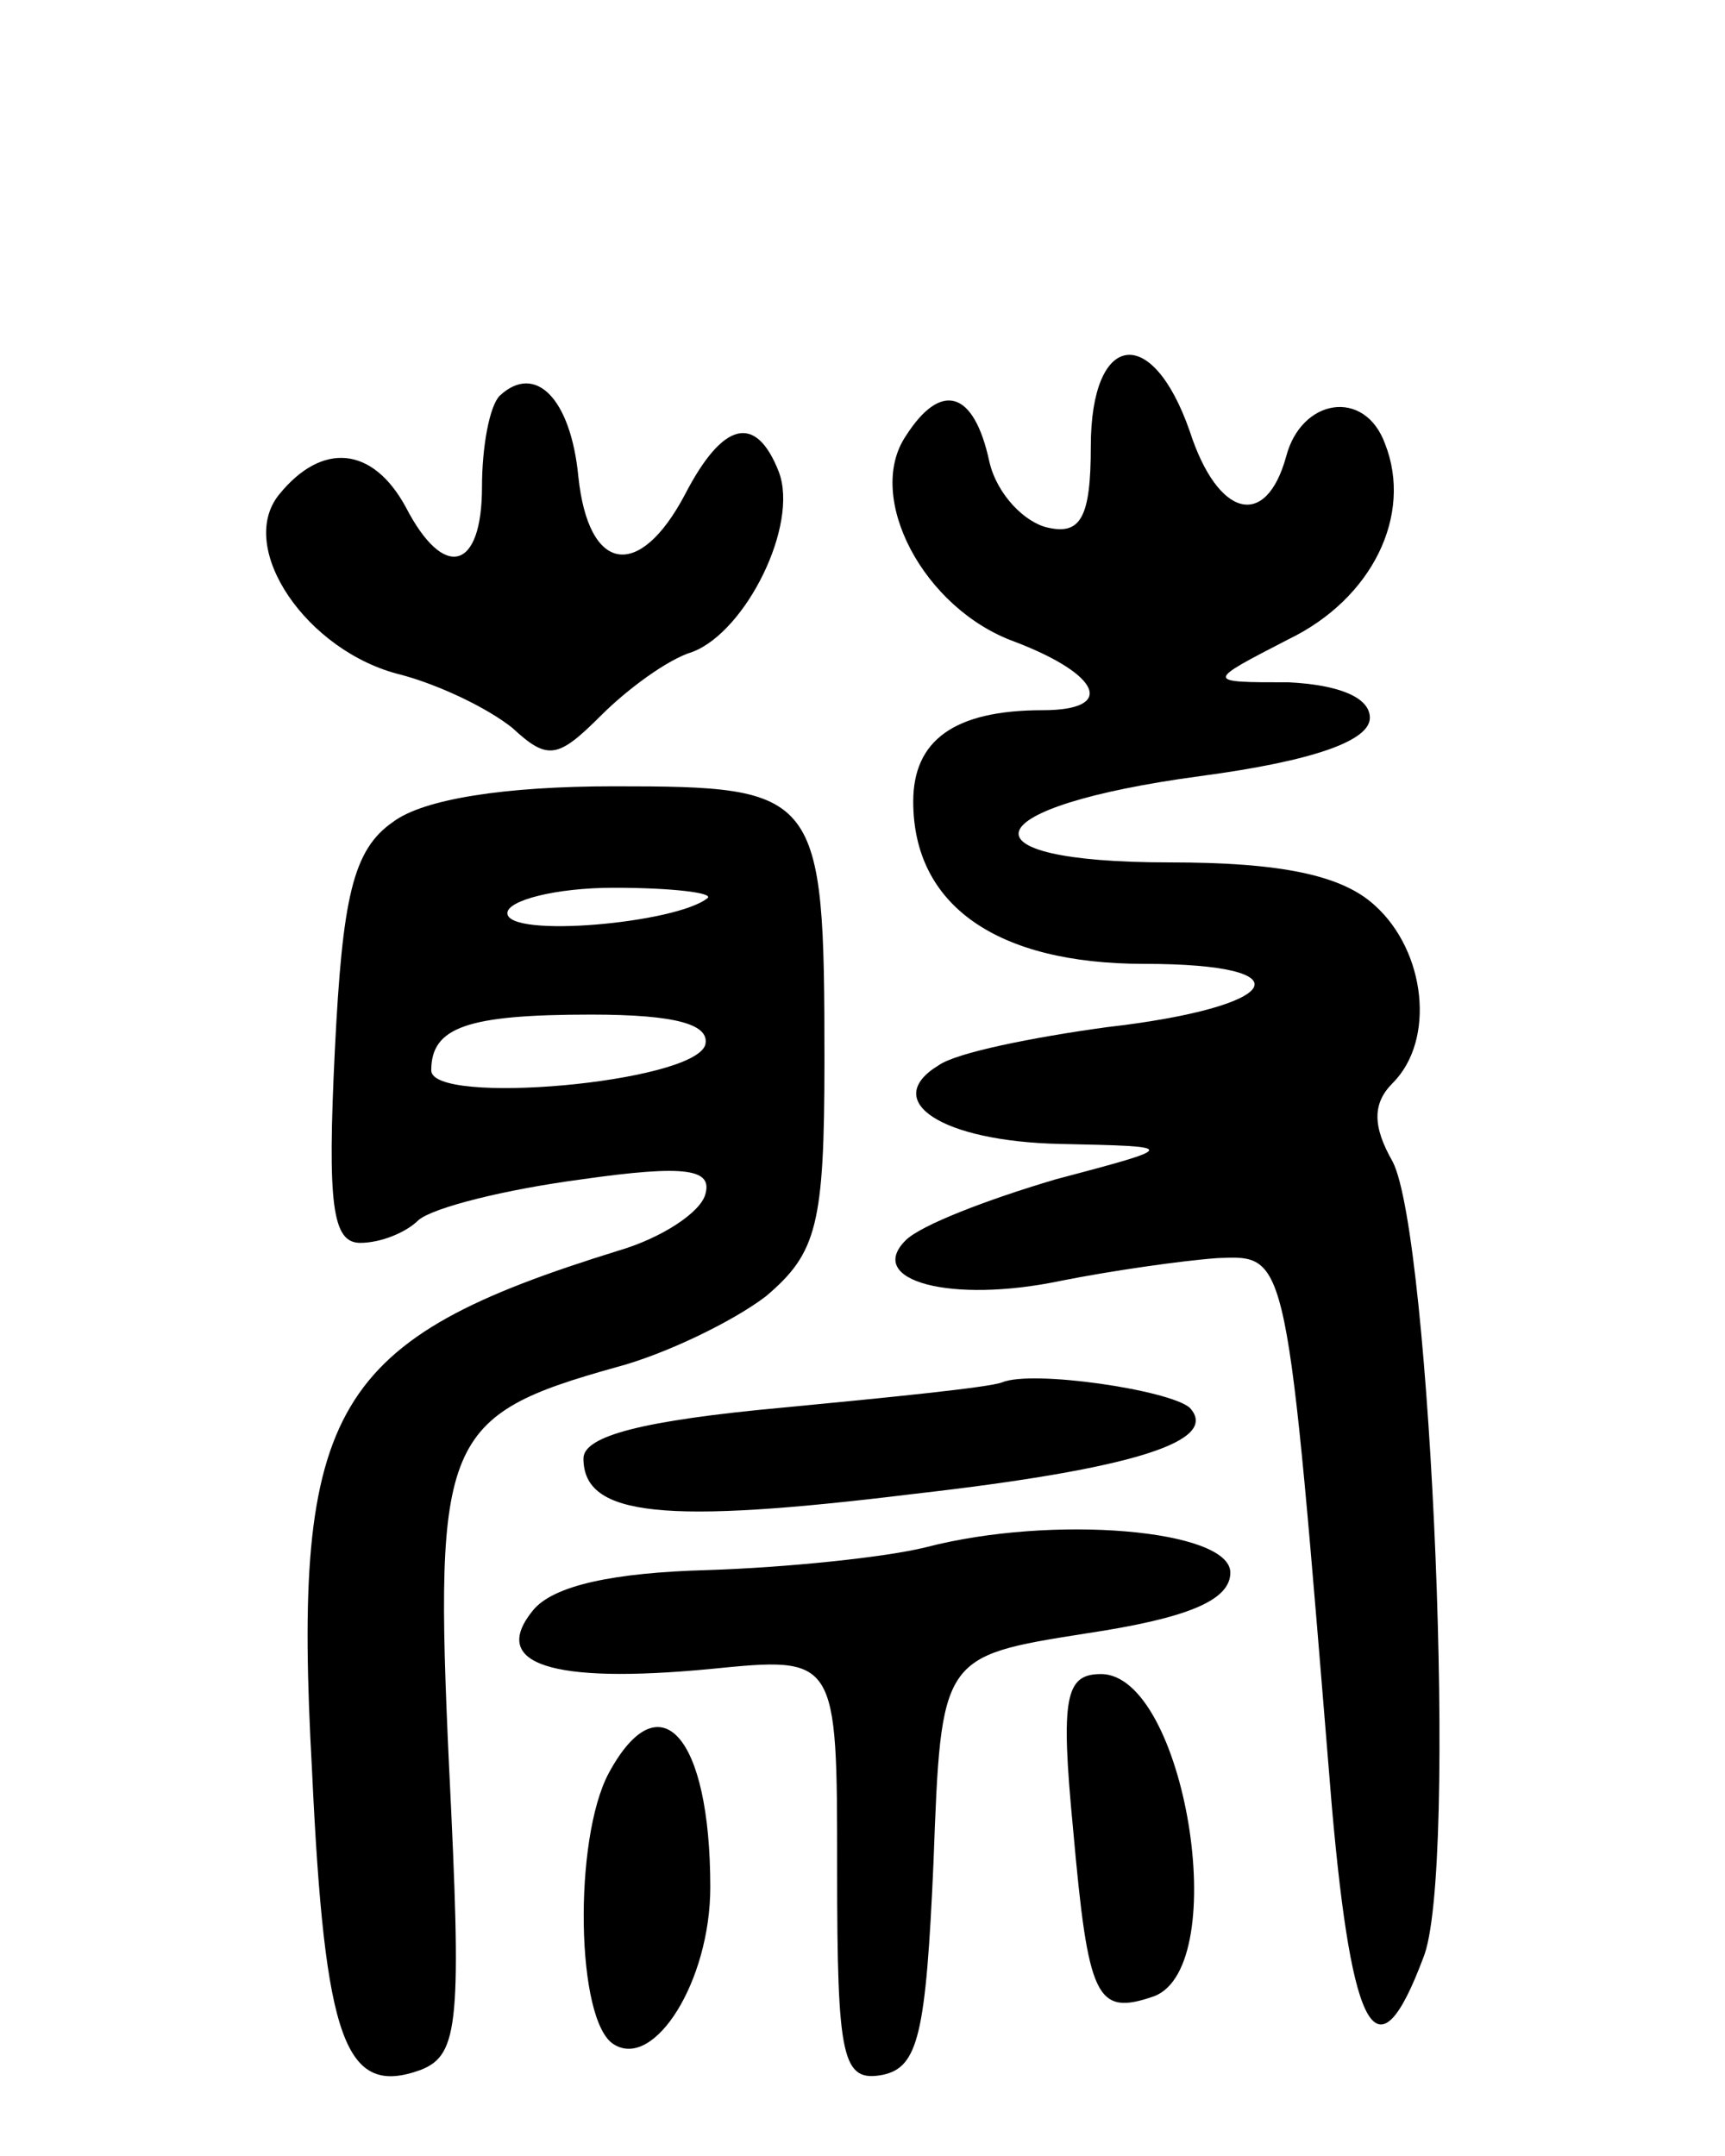 <svg version="1.0" xmlns="http://www.w3.org/2000/svg"
 width="68pt" height="85pt" viewBox="0 0 68 85"
 preserveAspectRatio="xMidYMid meet">
<g transform="translate(0,85) scale(0.1,-0.1)"
fill="#000000" stroke="none">
<path d="M430 674 c0 -28 -4 -35 -17 -32 -9 2 -20 13 -23 26 -6 28 -19 32 -33
10 -16 -24 7 -68 43 -81 34 -13 40 -27 11 -27 -35 0 -51 -12 -51 -36 0 -41 33
-64 91 -64 65 0 55 -17 -15 -25 -29 -4 -59 -10 -66 -15 -23 -14 1 -30 48 -31
47 -1 47 -1 -2 -14 -27 -8 -53 -18 -59 -24 -16 -16 18 -25 61 -16 20 4 48 8
62 9 28 1 27 4 45 -216 8 -91 18 -108 36 -60 14 33 3 285 -12 314 -8 14 -8 23
0 31 17 17 13 52 -7 70 -13 12 -37 17 -81 17 -85 0 -77 22 12 34 45 6 67 14
67 23 0 8 -12 13 -32 14 -33 0 -33 0 0 17 33 16 49 49 38 77 -8 22 -33 18 -39
-5 -8 -29 -27 -24 -38 10 -15 43 -39 39 -39 -6z"/>
<path d="M197 694 c-4 -4 -7 -20 -7 -36 0 -33 -15 -37 -30 -8 -13 24 -33 26
-50 5 -17 -21 11 -62 48 -71 15 -4 34 -13 44 -21 14 -13 18 -12 35 5 10 10 26
22 36 25 21 8 42 50 34 71 -9 23 -22 20 -37 -9 -18 -34 -38 -31 -42 7 -3 31
-17 45 -31 32z"/>
<path d="M155 526 c-16 -11 -20 -30 -23 -90 -3 -61 -1 -76 10 -76 8 0 18 4 23
9 6 5 34 12 64 16 42 6 52 4 49 -6 -2 -7 -17 -17 -34 -22 -113 -35 -129 -61
-121 -205 5 -107 13 -129 43 -118 15 6 16 19 11 120 -6 129 -2 138 66 157 19
5 46 18 59 28 20 17 23 28 23 93 0 106 -2 108 -83 108 -43 0 -75 -5 -87 -14z
m124 -30 c-12 -10 -79 -16 -79 -6 0 5 19 10 42 10 23 0 39 -2 37 -4z m-1 -58
c-5 -15 -108 -24 -108 -10 0 17 14 22 63 22 34 0 47 -4 45 -12z"/>
<path d="M395 305 c-5 -2 -45 -6 -87 -10 -54 -5 -78 -11 -78 -20 0 -23 32 -26
130 -14 88 10 121 21 109 34 -8 7 -62 15 -74 10z"/>
<path d="M365 240 c-16 -4 -55 -8 -86 -9 -37 -1 -61 -6 -69 -16 -17 -21 7 -29
70 -23 50 5 50 5 50 -79 0 -75 2 -84 18 -81 14 3 17 16 20 84 3 81 3 81 60 90
40 6 57 13 57 24 0 17 -70 23 -120 10z"/>
<path d="M423 129 c6 -67 9 -74 32 -66 31 12 12 127 -21 127 -14 0 -16 -9 -11
-61z"/>
<path d="M240 151 c-14 -26 -13 -98 2 -107 16 -10 38 25 38 62 0 60 -20 82
-40 45z"/>
</g>
</svg>
